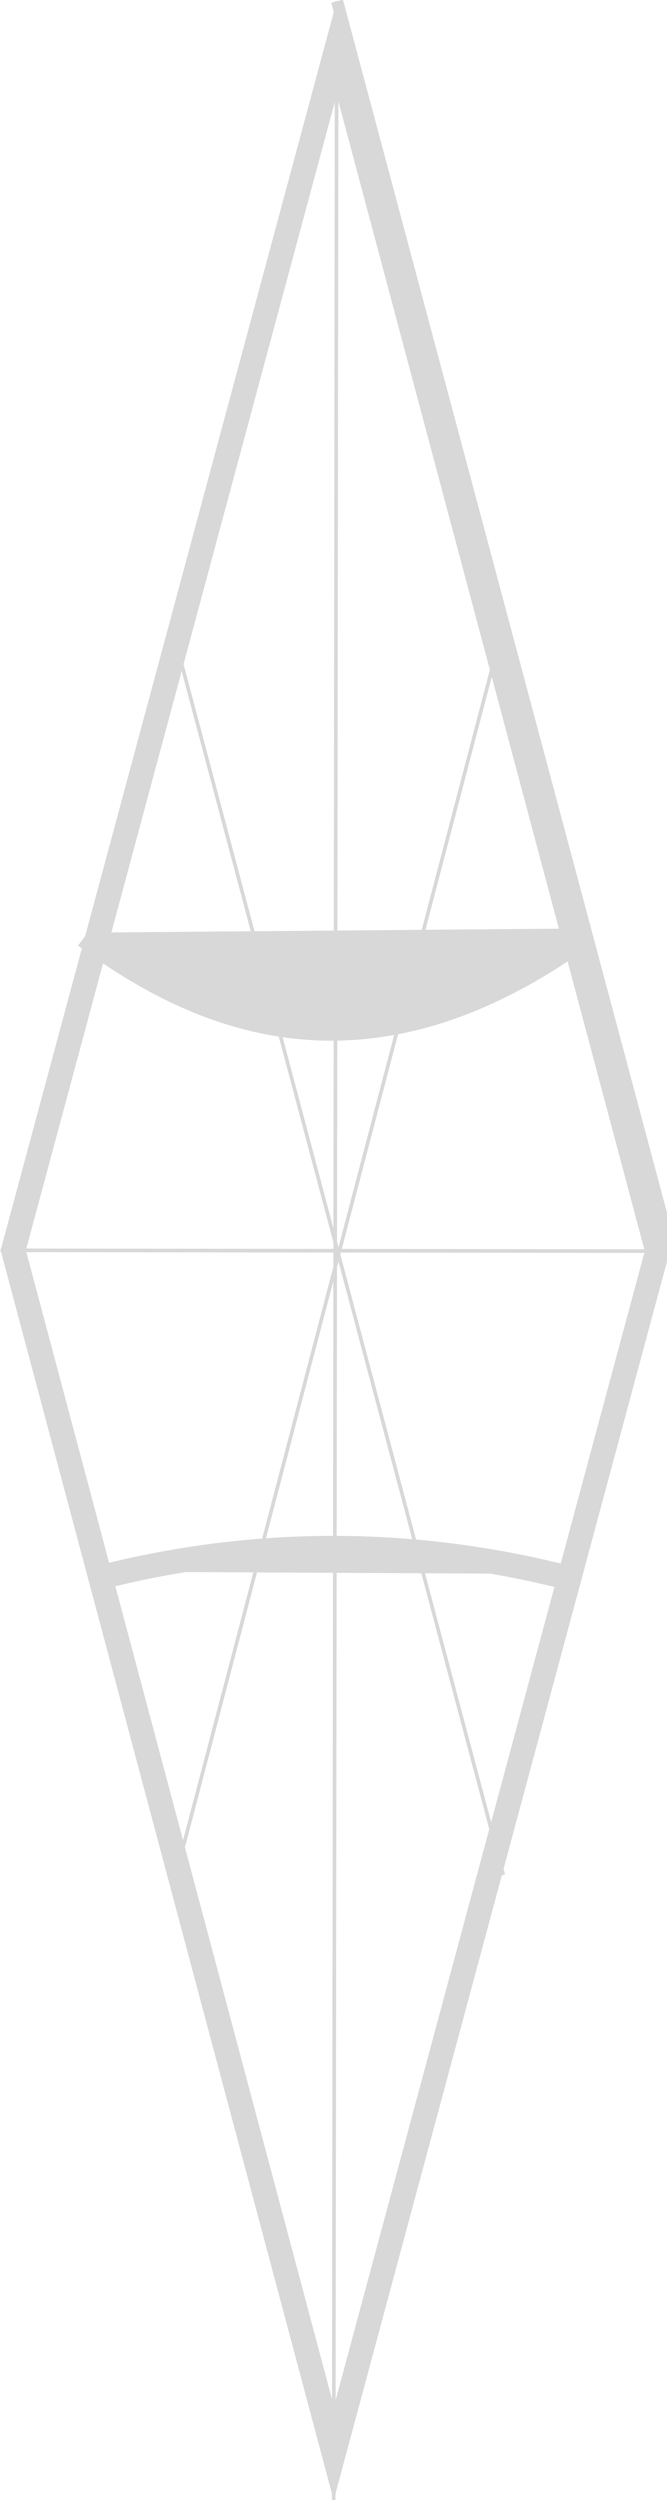 <?xml version="1.0" encoding="UTF-8"?>
<svg width="55px" height="206px" viewBox="0 0 55 206" version="1.1" xmlns="http://www.w3.org/2000/svg" xmlns:xlink="http://www.w3.org/1999/xlink">
    <title>diamond--without-spiral</title>
    <g id="diamond" stroke="none" stroke-width="1" fill="none" fill-rule="evenodd">
        <g id="Group-2" transform="translate(-23.951, -0.022)">
            <g id="Group" transform="translate(51.646, 103.274) rotate(-15) translate(-51.646, -103.274) translate(24.971, 72.444)" fill="#D8D8D8" fill-rule="nonzero">
                <path d="M13.62,0 C26.49,13.83 38.19,18.46 53.35,10.29" id="Path"></path>
                <path d="M39.51,61.66 C27.94,54.82 14.41,51 0,50.86" id="Path"></path>
            </g>
            <line x1="78.361" y1="3.662" x2="24.821" y2="202.512" id="Path" stroke="#D8D8D8" stroke-width="0.3" transform="translate(51.591, 103.087) rotate(-15) translate(-51.591, -103.087) "></line>
            <line x1="78.241" y1="110.261" x2="24.951" y2="95.911" id="Path" stroke="#D8D8D8" stroke-width="0.3" transform="translate(51.596, 103.086) rotate(-15) translate(-51.596, -103.086) "></line>
            <line x1="78.404" y1="56.781" x2="25.649" y2="149.279" id="Path" stroke="#D8D8D8" stroke-width="0.3" transform="translate(51.964, 103.281) rotate(-15) translate(-51.964, -103.281) "></line>
            <line x1="51.707" y1="156.275" x2="51.922" y2="49.699" id="Path" stroke="#D8D8D8" stroke-width="0.3" transform="translate(51.922, 103.199) rotate(-15) translate(-51.922, -103.199) "></line>
            <line x1="65.499" y1="-1.681" x2="65.437" y2="104.584" id="Path-2" stroke="#D8D8D8" transform="translate(65.468, 51.451) rotate(-15) translate(-65.468, -51.451) "></line>
            <g id="Group" transform="translate(51.746, 103.646) rotate(-15) translate(-51.746, -103.646) translate(25.071, 72.671)" stroke="#D8D8D8" stroke-width="2">
                <path d="M53.35,10.55 C33.87,18.02 21.88,10.63 13.48,0" id="Path"></path>
                <path d="M0,51.38 C14.41,51.39 27.57,55.21 39.2,61.95" id="Path"></path>
            </g>
            <path d="M76.361,11.122 L76.241,109.722 L26.841,195.052 L26.961,96.452 L76.361,11.122 M78.361,3.662 L24.951,95.912 L24.821,202.512 L78.231,110.262 L78.361,3.662 L78.361,3.662 L78.361,3.662 Z" id="Shape" fill="#D8D8D8" fill-rule="nonzero" transform="translate(51.591, 103.087) rotate(-15) translate(-51.591, -103.087) "></path>
        </g>
    </g>
</svg>